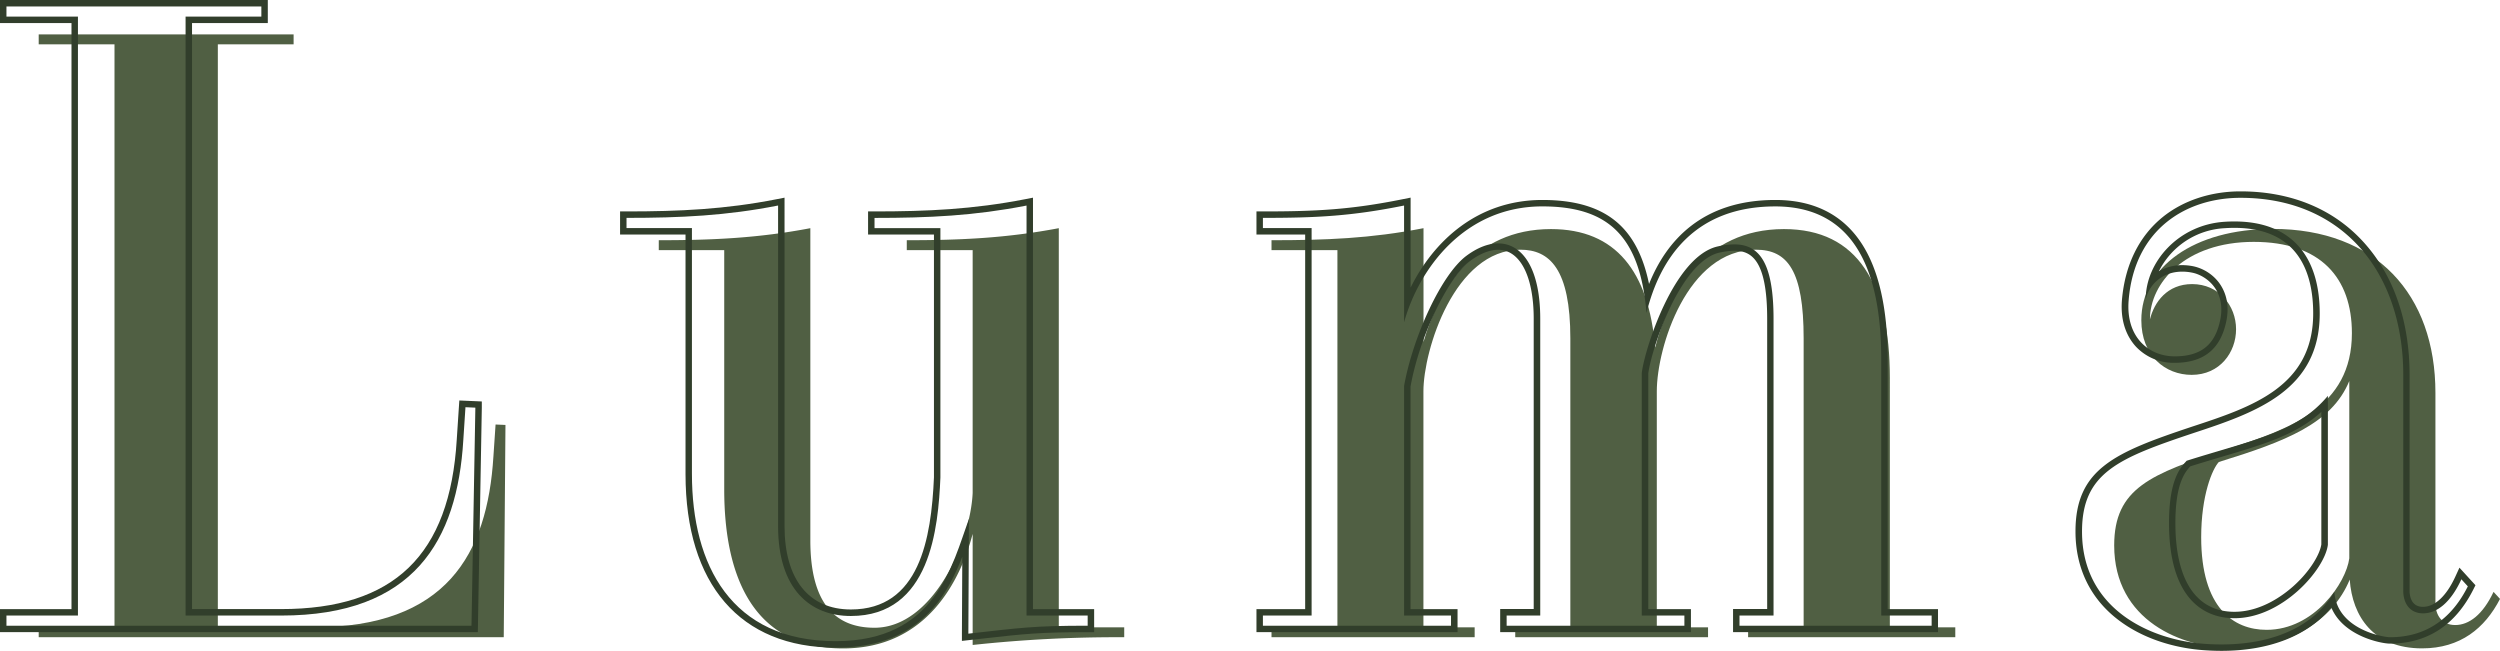 <svg xmlns="http://www.w3.org/2000/svg" viewBox="0 0 1162.69 302.72"><defs><style>.cls-1{fill:#505f43;}.cls-2{fill:#313e2b;}</style></defs><g id="Layer_2" data-name="Layer 2"><g id="New_Luma" data-name="New Luma"><path class="cls-1" d="M230.48,197.43l4.6.2-.8,98.73H18v-4.61H53.25V20.61H18V16H136.55v4.61H101.31V291.75h44.45c61.68,0,80.91-33.84,83.72-79.5Z"/><path class="cls-1" d="M492.42,291.75h30.43v4.61a627.65,627.65,0,0,0-70.49,3.6V248.3c-5.6,21.23-21,53.27-60.27,53.27-41.26,0-55.27-32.65-55.27-73.9V116.33H306.38v-4.61c25,0,46.46-1,70.49-5.6V251.3c0,28.64,11,40.65,29.84,40.65,27.23,0,44.65-40,45.65-62.68V116.33H421.72v-4.61c25.24,0,46.46-1,70.7-5.6Z"/><path class="cls-1" d="M878.92,291.75h30.44v4.61H813v-4.61h25.83V157.38c0-31.44-7.41-41.25-22.23-41.25-32,0-46.06,45.46-46.06,65.88V291.75h23.83v4.61H704.7v-4.61h25.63V157.38c0-32.24-9.61-41.25-23.23-41.25C676.46,116.13,662,162.79,662,182V291.75h23.83v4.61H591.35v-4.61H622V116.33H591.35v-4.61c25,0,46.26-.8,70.69-5.6V159c7-24.43,23.23-52.46,59.28-52.46,30.24,0,45.46,19.82,48.46,55.07,6.21-24.84,22.43-55.07,59.88-55.07,34.44,0,49.26,25.63,49.26,69.28Z"/><path class="cls-1" d="M1162.69,278.54c-7,13.61-18.42,23-36.24,23-22.63,0-32.44-14.82-33.65-32-8,19.62-29.63,32-53.46,32-24.84,0-56.08-13-56.08-47.86,0-26.64,17-33.25,52.07-44.66,29.44-9.41,58.48-19.43,58.48-54.07,0-25.63-14.42-42.46-45.66-42.46-32,0-48.27,19.23-48.27,36.05,2-8,8-16.42,19.63-16.42,12.42,0,20.43,10,20.43,21,0,10.81-7.61,21.22-20.63,21.22-12.22,0-23.43-8.81-23.43-25.43,0-24.63,24.43-42.45,61.08-42.45,48.06,0,75.7,30.44,75.7,76.29v97.73c0,5.61,3,10.21,9.21,10.21,6.41,0,12.81-4.8,17.82-15.42ZM1092.6,177.21c-8.21,19.82-29.43,28-60.67,37.65-3,3.2-8.21,15.41-8.21,35,0,32.84,15,43.06,30.43,43.06,22.23,0,37-22,38.45-33.25Z"/><path class="cls-2" d="M121.55,3V7.73H86.31V286.28h44.45c61.68,0,81.91-34.77,84.72-81.67l1-15.23,4.6.21L219.28,291H3v-4.73H36.25V7.73H3V3H121.55m3-3H0V10.73H33.25V283.28H0V294H222.22l.06-2.95,1.8-101.42,0-2.92-2.91-.13-4.61-.2-2.93-.13-.2,2.93-1,15.22c-3.21,53.81-29.18,78.87-81.72,78.87H89.31V10.73h35.24V0Z"/><path class="cls-2" d="M477.42,95.58v190.7h28.43V291c-25,0-31.46,1-55.49,3.7l.27-53.39c-7.9,21.75-15.51,56.88-62,56.88-48.53,0-66.83-35.37-66.83-77.75V106.07H291.38v-4.74c25,0,46.46-1,70.49-5.75V244.72c0,29.42,15,41.76,33.84,41.76,37.06,0,40.65-41.14,41.65-64.39v-116H406.72v-4.74c25.24,0,46.46-1,70.7-5.75M364.87,91.93l-3.58.7c-24,4.74-45.34,5.7-69.91,5.7h-3v10.74h30.44V220.45c0,51.32,25.45,80.75,69.83,80.75,19.71,0,34.54-6,45.31-18.36,6.28-7.19,10.41-15.76,13.58-23.9l-.18,35.76v3.37l3.35-.38,6.55-.73c19.05-2.15,26.18-2.95,48.6-2.95h3V283.28H480.42V91.93l-3.58.7c-24.25,4.73-45.56,5.7-70.12,5.7h-3v10.74h30.64V222c-1.24,28.63-6.76,61.45-38.65,61.45-19.6,0-30.84-14.12-30.84-38.76V91.93Z"/><path class="cls-2" d="M653,95.58v54.31c7-25.1,28.23-53.9,64.28-53.9,30.24,0,45.46,13.36,48.46,49.57C772,120.05,788.21,96,825.66,96c34.44,0,49.26,26.33,49.26,71.18V286.28h23.44V291H809v-4.73h15.83v-138c0-26.73-7-34.61-18.25-34.61a36.29,36.29,0,0,0-7.57.92c-20.57,4.46-34.29,48.3-35.47,59V286.28h19.83V291H700.7v-4.73h15.63v-138c0-23.54-8.36-35.07-19.55-35.07-4.55,0-9.57,1.91-14.68,5.69C670.29,127.6,657,157,653,179.54V286.28h21.83V291H587.35v-4.73H610V106.07H587.35v-4.74c25,0,41.26-.82,65.69-5.75m3-3.67-3.59.72c-24,4.85-40.11,5.7-65.1,5.7h-3v10.74H607V283.28H584.35V294h93.52V283.28H656V179.81c4.06-22.89,17.29-50.73,27.84-58.54,4.52-3.34,9-5.1,12.9-5.1,10.21,0,16.55,12.29,16.55,32.07v135H697.7V294h88.71V283.28H766.58V173.71c.61-5.13,4.22-18.27,10.17-30.71,7.07-14.78,15.22-23.84,22.94-25.52a33.29,33.29,0,0,1,6.93-.85c7.54,0,15.25,3.75,15.25,31.61v135H806V294h95.32V283.28H877.92V167.17c0-23.55-4.11-41.73-12.21-54.06C856.94,99.76,843.46,93,825.66,93c-34.14,0-50.72,19.11-58.73,39.07-2.44-11.87-6.75-20.76-13.06-27C745.65,96.94,733.69,93,717.32,93c-30.63,0-50.81,19.61-61.28,40.76V91.91Z"/><path class="cls-2" d="M1042,92c48.06,0,75.7,35.27,75.7,82.38V274.76c0,5.76,3,10.49,9.21,10.49,6.41,0,12.81-4.94,17.82-15.84l3,3.29c-7,14-18.42,23.66-36.24,23.66-2.64,0-24.64-3.41-25.84-21.1-9.62,16.34-28.86,24.46-52.49,24.46q-4.3,0-8.78-.36c-24.76-2-56.08-16.37-56.08-52.17,0-27.36,17-34.15,52.07-45.87,29.44-9.67,58.48-20,58.48-55.55,0-25-11.78-42.77-39.7-42.78-1.46,0-3,.05-4.52.15-21.52,1.37-36.71,18.77-36.71,36.05,1.73-7.07,7.89-12.86,17-12.86a23.65,23.65,0,0,1,4.68.49c6.45,1.3,15.72,8.21,13,21.84-2.2,10.89-8.16,17.07-21.18,17.07-12.22,0-22.88-9.12-21.43-26.13C992.72,106.12,1017.25,92,1042,92m-2.81,195.52c22.23,0,42-22.63,43.45-34.15V184.08c-14.26,17.16-34.43,20.33-65.67,30.2-3,3.29-8.21,8.84-8.21,29,0,33.74,15,44.23,30.43,44.23M1042,89c-13.76,0-26.59,4.23-36.12,11.91-11,8.88-17.57,22.17-19,38.45-.95,11.19,3,18,6.43,21.79a24.07,24.07,0,0,0,18,7.59c13.58,0,21.47-6.37,24.12-19.48,1.77-8.72-1-14.59-3.59-18a20.42,20.42,0,0,0-11.72-7.41,26.79,26.79,0,0,0-5.27-.54,21.18,21.18,0,0,0-10.83,2.89,36.3,36.3,0,0,1,30.76-20.08c1.48-.1,2.93-.15,4.32-.15,30.34,0,36.71,21.64,36.71,39.78,0,34.17-28.68,43.59-56.42,52.7-35.57,11.9-54.13,19.47-54.13,48.72,0,17,6.9,31.22,19.94,41.15,13.91,10.6,30.34,13.33,38.9,14,3.05.24,6.09.37,9,.37,22.58,0,40.43-7.13,51.11-20.23,5.59,13.56,23.55,16.87,27.22,16.87,17.41,0,30.51-8.52,38.93-25.32l.92-1.84-1.39-1.52-3-3.29-3.06-3.35-1.89,4.12c-4.17,9.09-9.53,14.09-15.09,14.09s-6.21-5.24-6.21-7.49V174.37c0-24.48-7.12-45.52-20.58-60.84C1086,97.47,1065.88,89,1042,89ZM1018.6,216.9c5.26-1.65,10.15-3.1,14.89-4.51,19.59-5.81,34.49-10.23,46.11-20.83v61.61c-.61,4.31-4.87,12.14-12.91,19.36-5,4.47-15.2,12-27.54,12-17.69,0-27.43-14.64-27.43-41.23,0-17.8,4.11-23.29,6.88-26.38Z"/></g></g></svg>